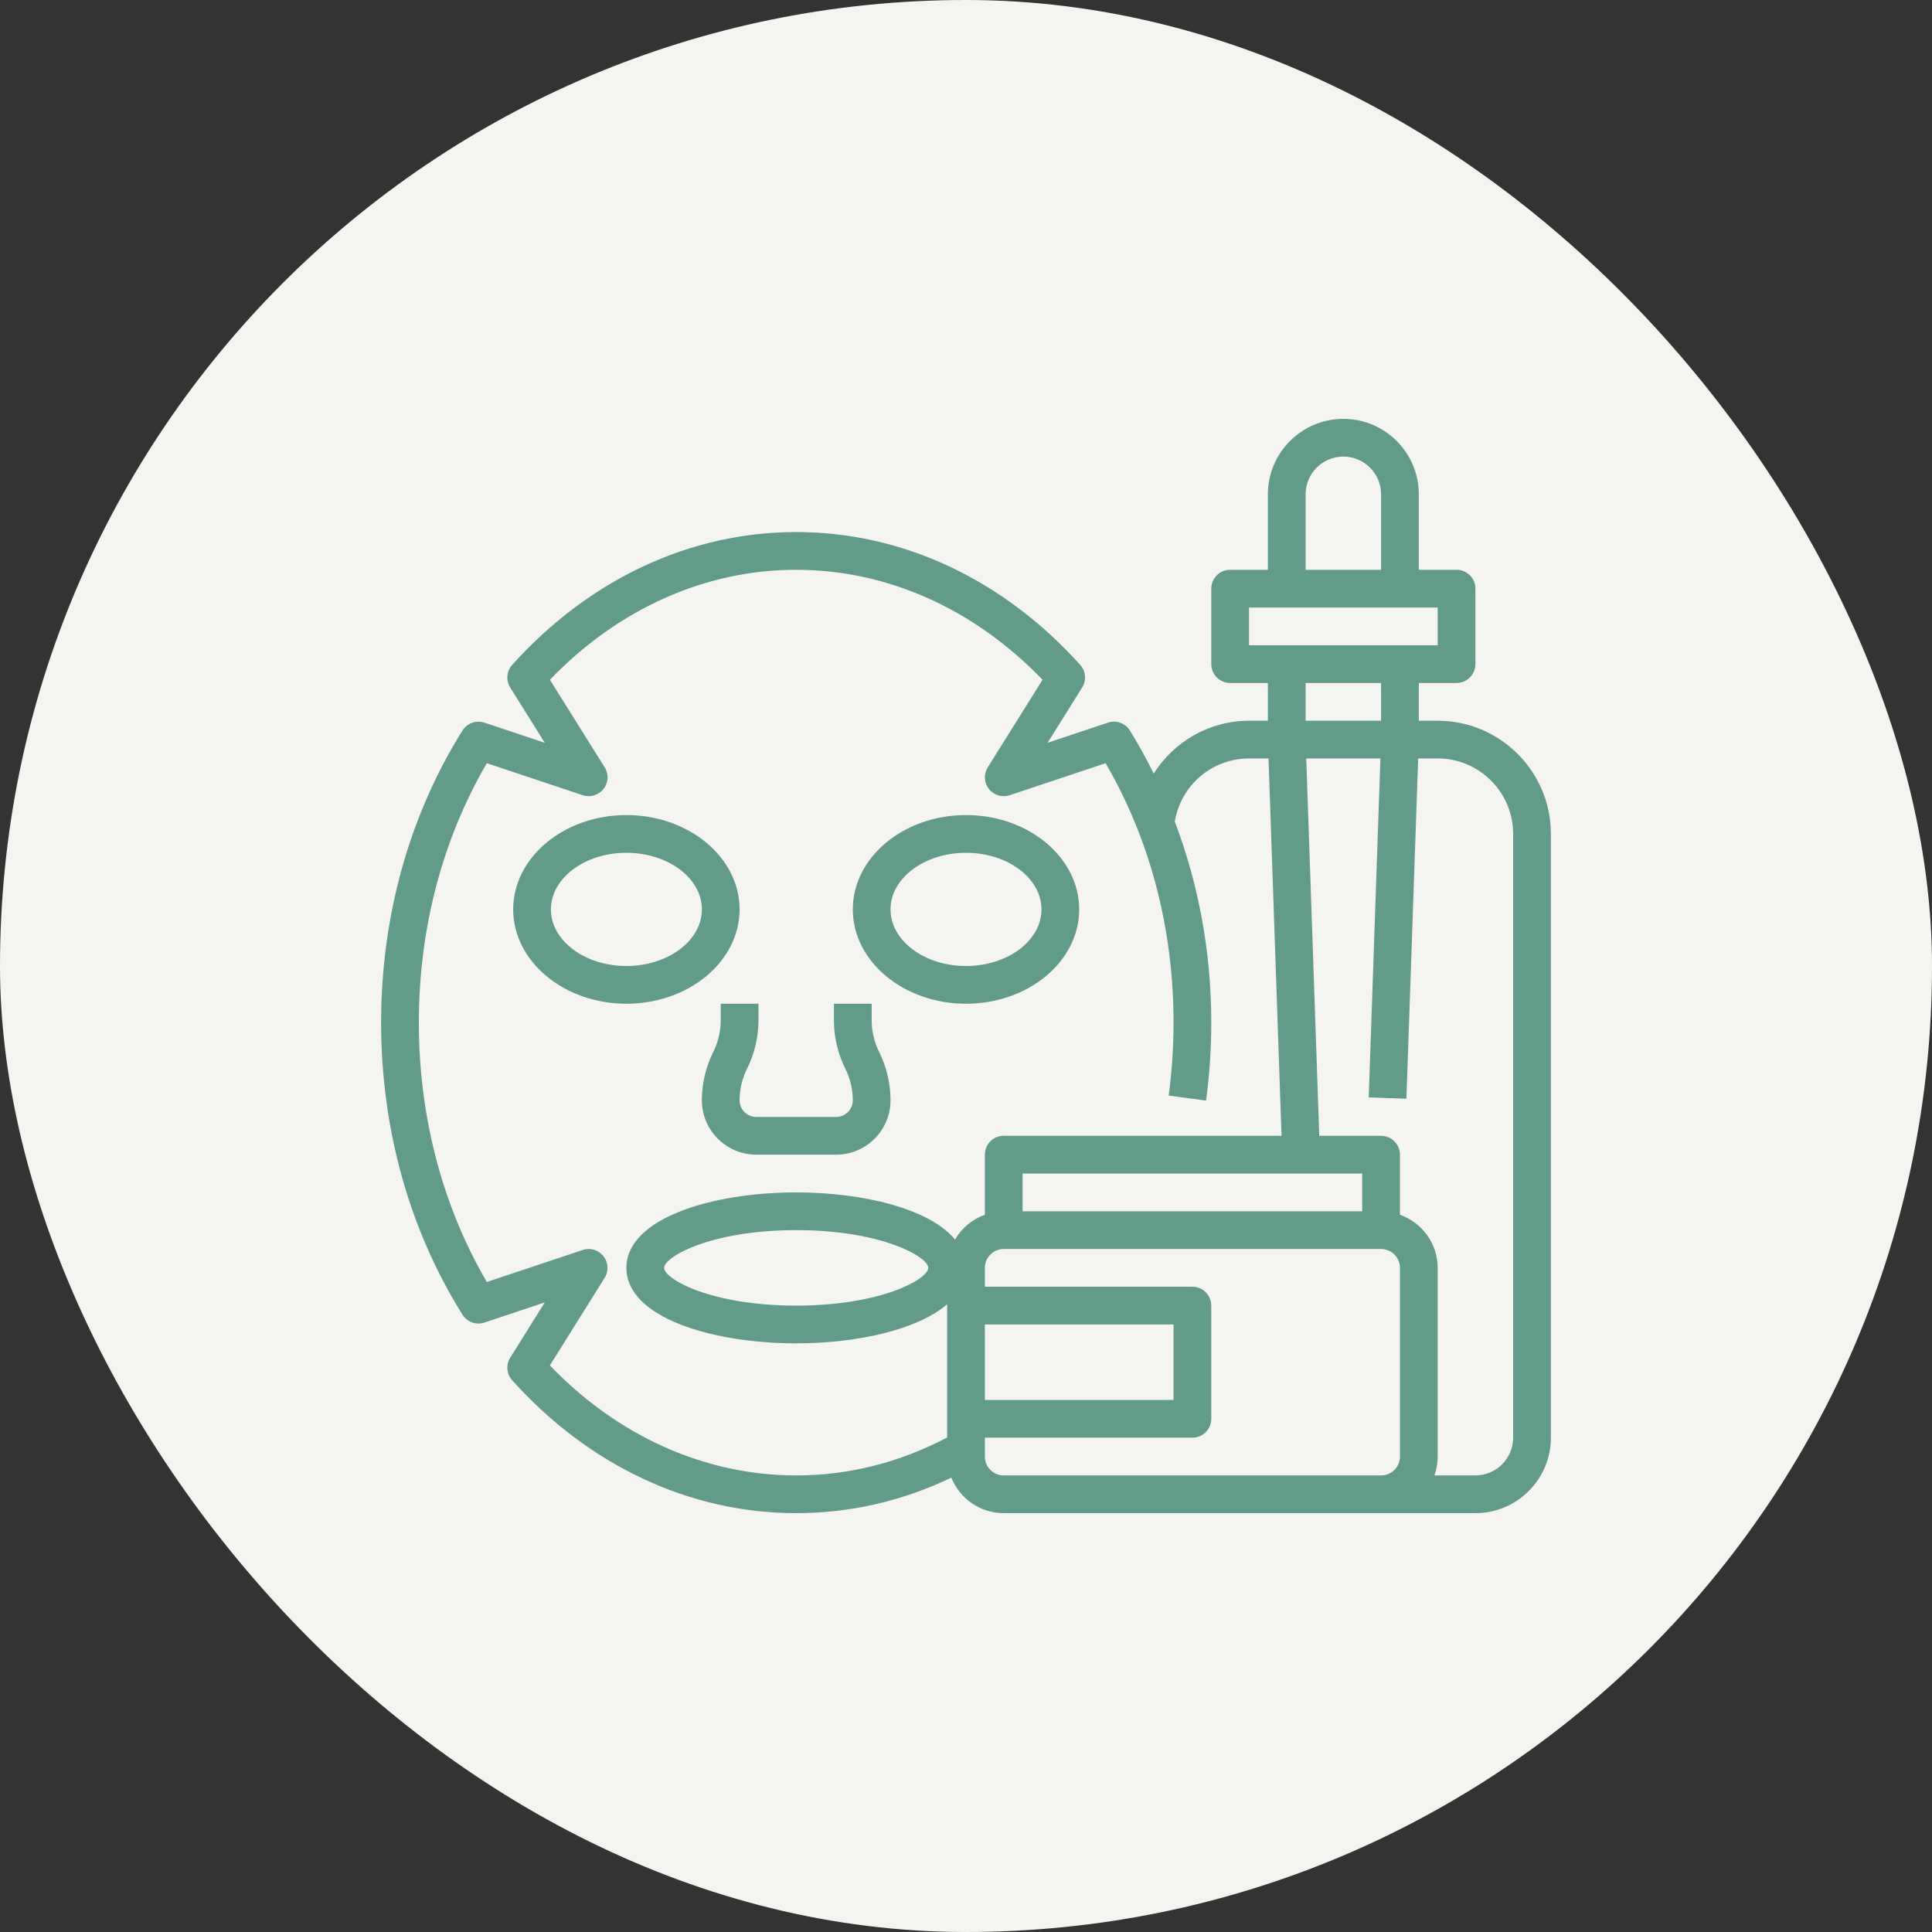<svg width="160" height="160" viewBox="0 0 160 160" fill="none" xmlns="http://www.w3.org/2000/svg">
<rect x="0" y="0" width="160" height="160" fill="#333333" stroke="none"/>
<rect width="160" height="160" rx="80" fill="#F4F5F0"/>
<path d="M61.25 75.312C61.25 71.005 57.045 67.5 51.875 67.5C46.705 67.5 42.5 71.005 42.5 75.312C42.5 79.62 46.705 83.125 51.875 83.125C57.045 83.125 61.25 79.62 61.25 75.312ZM45.625 75.312C45.625 72.728 48.428 70.625 51.875 70.625C55.322 70.625 58.125 72.728 58.125 75.312C58.125 77.897 55.322 80 51.875 80C48.428 80 45.625 77.897 45.625 75.312ZM80 83.125C85.17 83.125 89.375 79.62 89.375 75.312C89.375 71.005 85.17 67.5 80 67.5C74.83 67.5 70.625 71.005 70.625 75.312C70.625 79.62 74.83 83.125 80 83.125ZM80 70.625C83.447 70.625 86.25 72.728 86.25 75.312C86.25 77.897 83.447 80 80 80C76.553 80 73.75 77.897 73.75 75.312C73.75 72.728 76.553 70.625 80 70.625ZM62.812 84.503V83.125H59.688V84.503C59.688 85.406 59.473 86.308 59.07 87.114C58.453 88.35 58.125 89.736 58.125 91.122C58.125 93.605 60.145 95.625 62.628 95.625H69.247C71.73 95.625 73.75 93.605 73.75 91.122C73.75 89.736 73.422 88.35 72.805 87.114C72.402 86.308 72.188 85.406 72.188 84.503V83.125H69.062V84.503C69.062 85.889 69.391 87.275 70.008 88.511C70.411 89.317 70.625 90.219 70.625 91.122C70.625 91.881 70.006 92.5 69.247 92.5H62.628C61.869 92.5 61.25 91.881 61.25 91.122C61.25 90.219 61.464 89.317 61.867 88.511C62.484 87.275 62.812 85.889 62.812 84.503Z" fill="#639B8B"/>
<path d="M119.062 59.688H117.5V56.562H120.625C121.489 56.562 122.188 55.864 122.188 55V48.75C122.188 47.886 121.489 47.188 120.625 47.188H117.5V40.938C117.5 37.491 114.697 34.688 111.25 34.688C107.803 34.688 105 37.491 105 40.938V47.188H101.875C101.011 47.188 100.312 47.886 100.312 48.75V55C100.312 55.864 101.011 56.562 101.875 56.562H105V59.688H103.438C100.128 59.688 97.217 61.43 95.545 64.062C94.938 62.845 94.294 61.648 93.573 60.498C93.191 59.884 92.433 59.617 91.755 59.845L86.758 61.513L89.62 56.936C89.989 56.345 89.923 55.581 89.458 55.062C83.081 47.97 74.728 44.062 65.938 44.062C57.147 44.062 48.794 47.97 42.416 55.064C41.95 55.583 41.884 56.347 42.253 56.938L45.116 61.514L40.119 59.847C39.434 59.617 38.681 59.886 38.3 60.5C33.892 67.541 31.562 75.905 31.562 84.688C31.562 93.47 33.892 101.834 38.3 108.875C38.683 109.489 39.441 109.758 40.119 109.528L45.116 107.861L42.255 112.438C41.886 113.028 41.952 113.792 42.417 114.311C48.794 121.405 57.147 125.312 65.938 125.312C70.398 125.312 74.709 124.322 78.784 122.375C79.48 124.094 81.159 125.312 83.125 125.312H122.188C125.634 125.312 128.438 122.509 128.438 119.062V69.062C128.438 63.892 124.233 59.688 119.062 59.688ZM108.125 40.938C108.125 39.214 109.527 37.812 111.25 37.812C112.973 37.812 114.375 39.214 114.375 40.938V47.188H108.125V40.938ZM103.438 50.312H119.062V53.438H103.438V50.312ZM108.125 56.562H114.375V59.688H108.125V56.562ZM45.538 113.08L50.073 105.828C50.423 105.27 50.384 104.552 49.977 104.034C49.567 103.514 48.875 103.305 48.253 103.519L40.314 106.169C36.63 99.848 34.688 92.45 34.688 84.688C34.688 76.925 36.63 69.527 40.317 63.206L48.256 65.856C48.877 66.066 49.57 65.859 49.98 65.341C50.388 64.823 50.425 64.105 50.077 63.547L45.541 56.295C51.202 50.413 58.405 47.188 65.938 47.188C73.47 47.188 80.673 50.413 86.338 56.295L81.802 63.547C81.452 64.105 81.491 64.823 81.898 65.341C82.306 65.859 82.997 66.066 83.622 65.856L91.561 63.206C95.245 69.527 97.188 76.925 97.188 84.688C97.188 86.709 97.052 88.742 96.783 90.728L99.88 91.147C100.167 89.02 100.312 86.848 100.312 84.688C100.312 78.862 99.267 73.234 97.291 68.041C97.784 65.044 100.364 62.812 103.438 62.812H105.053L106.131 94.062H83.125C82.261 94.062 81.562 94.761 81.562 95.625V100.6C80.514 100.973 79.645 101.705 79.092 102.652C76.977 100.086 71.438 98.75 65.938 98.75C58.948 98.75 51.875 100.897 51.875 105C51.875 109.103 58.948 111.25 65.938 111.25C70.941 111.25 75.973 110.144 78.438 108.013V119.047C74.491 121.122 70.292 122.188 65.938 122.188C58.405 122.188 51.202 118.963 45.538 113.08ZM112.812 100.312H84.688V97.188H112.812V100.312ZM81.562 109.688H97.188V115.938H81.562V109.688ZM76.875 105C76.875 105.906 73.042 108.125 65.938 108.125C58.833 108.125 55 105.906 55 105C55 104.094 58.833 101.875 65.938 101.875C73.042 101.875 76.875 104.094 76.875 105ZM115.938 120.625C115.938 121.488 115.238 122.188 114.375 122.188H83.125C82.263 122.188 81.562 121.488 81.562 120.625V119.062H98.75C99.614 119.062 100.312 118.364 100.312 117.5V108.125C100.312 107.261 99.614 106.562 98.75 106.562H81.562V105C81.562 104.137 82.263 103.438 83.125 103.438H114.375C115.238 103.438 115.938 104.137 115.938 105V120.625ZM125.312 119.062C125.312 120.786 123.911 122.188 122.188 122.188H118.795C118.967 121.7 119.062 121.173 119.062 120.625V105C119.062 102.966 117.752 101.247 115.938 100.6V95.625C115.938 94.761 115.239 94.062 114.375 94.062H109.256L108.178 62.812H114.32L113.352 90.884L116.473 90.991L117.447 62.812H119.062C122.509 62.812 125.312 65.616 125.312 69.062V119.062Z" fill="#639B8B"/>
</svg>

